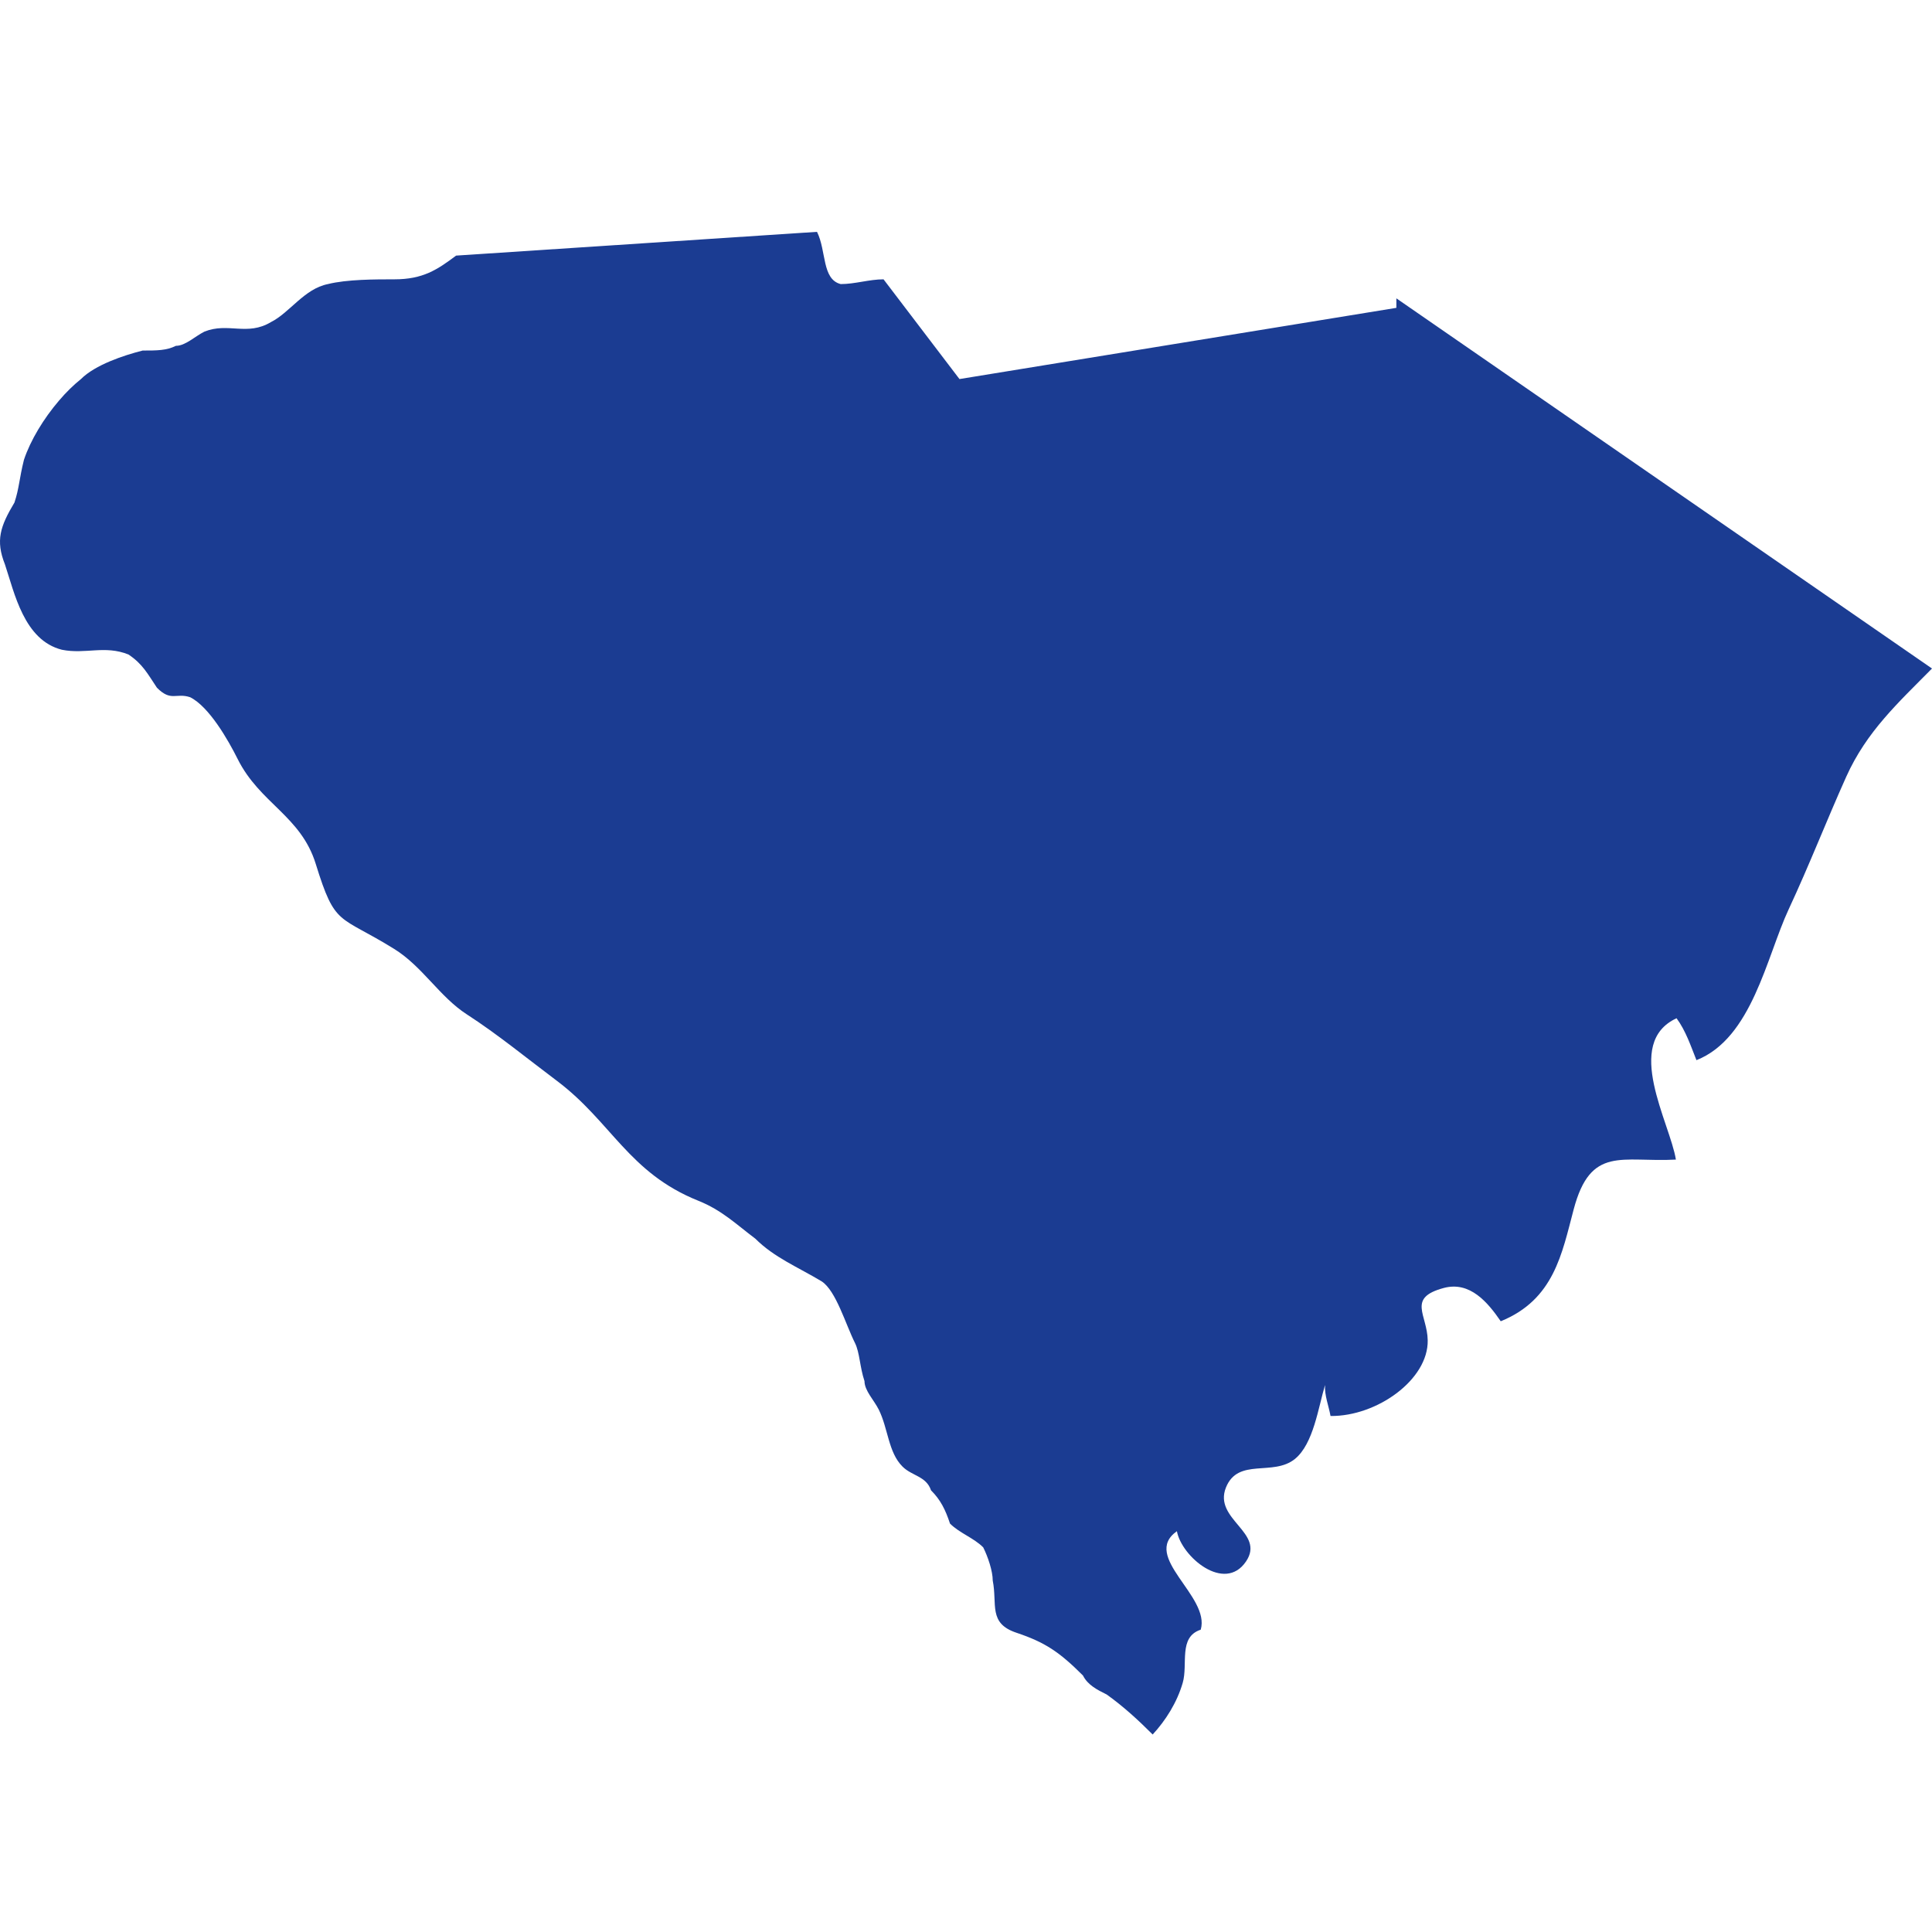 <?xml version="1.0" encoding="UTF-8"?>
<svg width="50px" height="50px" viewBox="0 0 50 50" version="1.1" xmlns="http://www.w3.org/2000/svg" xmlns:xlink="http://www.w3.org/1999/xlink">
    <title>icons/states/South Carolina</title>
    <g id="Icons" stroke="none" stroke-width="1" fill="none" fill-rule="evenodd">
        <g id="icons/states/South-Carolina" fill="#1B3C92">
            <path d="M50,17.301 C49.125,18.188 48.309,18.927 47.78,20.103 C47.263,21.255 46.826,22.386 46.29,23.534 C45.716,24.768 45.342,26.869 43.904,27.437 C43.756,27.066 43.628,26.677 43.389,26.352 C42.003,26.995 43.22,29.057 43.372,30.01 C41.977,30.087 41.166,29.637 40.726,31.301 C40.423,32.441 40.219,33.634 38.839,34.194 C38.505,33.708 38.044,33.15 37.363,33.333 C36.405,33.59 36.939,34.022 36.949,34.688 C36.967,35.701 35.64,36.658 34.434,36.646 C34.388,36.387 34.275,36.112 34.292,35.844 C34.117,36.426 33.993,37.362 33.517,37.754 C32.95,38.219 32.044,37.714 31.728,38.495 C31.393,39.327 32.759,39.66 32.245,40.413 C31.69,41.23 30.578,40.286 30.458,39.627 C29.525,40.286 31.328,41.305 31.075,42.176 C30.489,42.367 30.751,43.07 30.608,43.554 C30.461,44.062 30.164,44.529 29.831,44.889 C29.465,44.523 29.086,44.172 28.642,43.854 C28.396,43.732 28.151,43.609 28.027,43.362 C27.413,42.748 27.043,42.503 26.308,42.256 C25.568,42.011 25.815,41.519 25.692,40.905 C25.692,40.659 25.568,40.29 25.445,40.045 C25.2,39.8 24.831,39.676 24.586,39.43 C24.464,39.062 24.34,38.815 24.095,38.57 C23.971,38.2 23.602,38.2 23.357,37.955 C22.987,37.587 22.987,36.972 22.742,36.48 C22.619,36.234 22.373,35.989 22.373,35.743 C22.25,35.375 22.25,35.006 22.128,34.759 C21.882,34.268 21.637,33.408 21.267,33.163 C20.653,32.793 20.039,32.547 19.547,32.056 C19.055,31.687 18.686,31.321 18.072,31.075 C16.269,30.352 15.826,29.035 14.414,27.973 C13.611,27.37 12.887,26.773 12.079,26.25 C11.38,25.799 10.931,25.011 10.204,24.56 C8.758,23.662 8.68,24.001 8.171,22.356 C7.785,21.112 6.726,20.795 6.15,19.642 C5.905,19.151 5.413,18.29 4.921,18.044 C4.553,17.922 4.43,18.168 4.062,17.799 C3.815,17.43 3.692,17.184 3.324,16.938 C2.709,16.692 2.217,16.938 1.604,16.816 C0.62,16.57 0.374,15.341 0.127,14.604 C-0.118,13.988 0.006,13.62 0.374,13.006 C0.497,12.637 0.497,12.391 0.62,11.899 C0.789,11.393 1.131,10.83 1.527,10.368 C1.708,10.154 1.903,9.965 2.095,9.81 C2.463,9.442 3.201,9.196 3.692,9.072 C4.062,9.072 4.307,9.072 4.553,8.95 C4.798,8.95 5.044,8.705 5.291,8.582 C5.905,8.336 6.396,8.705 7.011,8.336 C7.502,8.09 7.871,7.475 8.486,7.352 C8.977,7.229 9.715,7.229 10.206,7.229 C10.944,7.229 11.313,6.983 11.804,6.615 L21.144,6 C21.39,6.492 21.267,7.229 21.758,7.352 C22.128,7.352 22.496,7.229 22.866,7.229 L24.831,9.81 L36.138,7.967 L36.138,7.721 L50,17.301 Z" id="Fill-5"></path>
        </g>
    </g>
</svg>